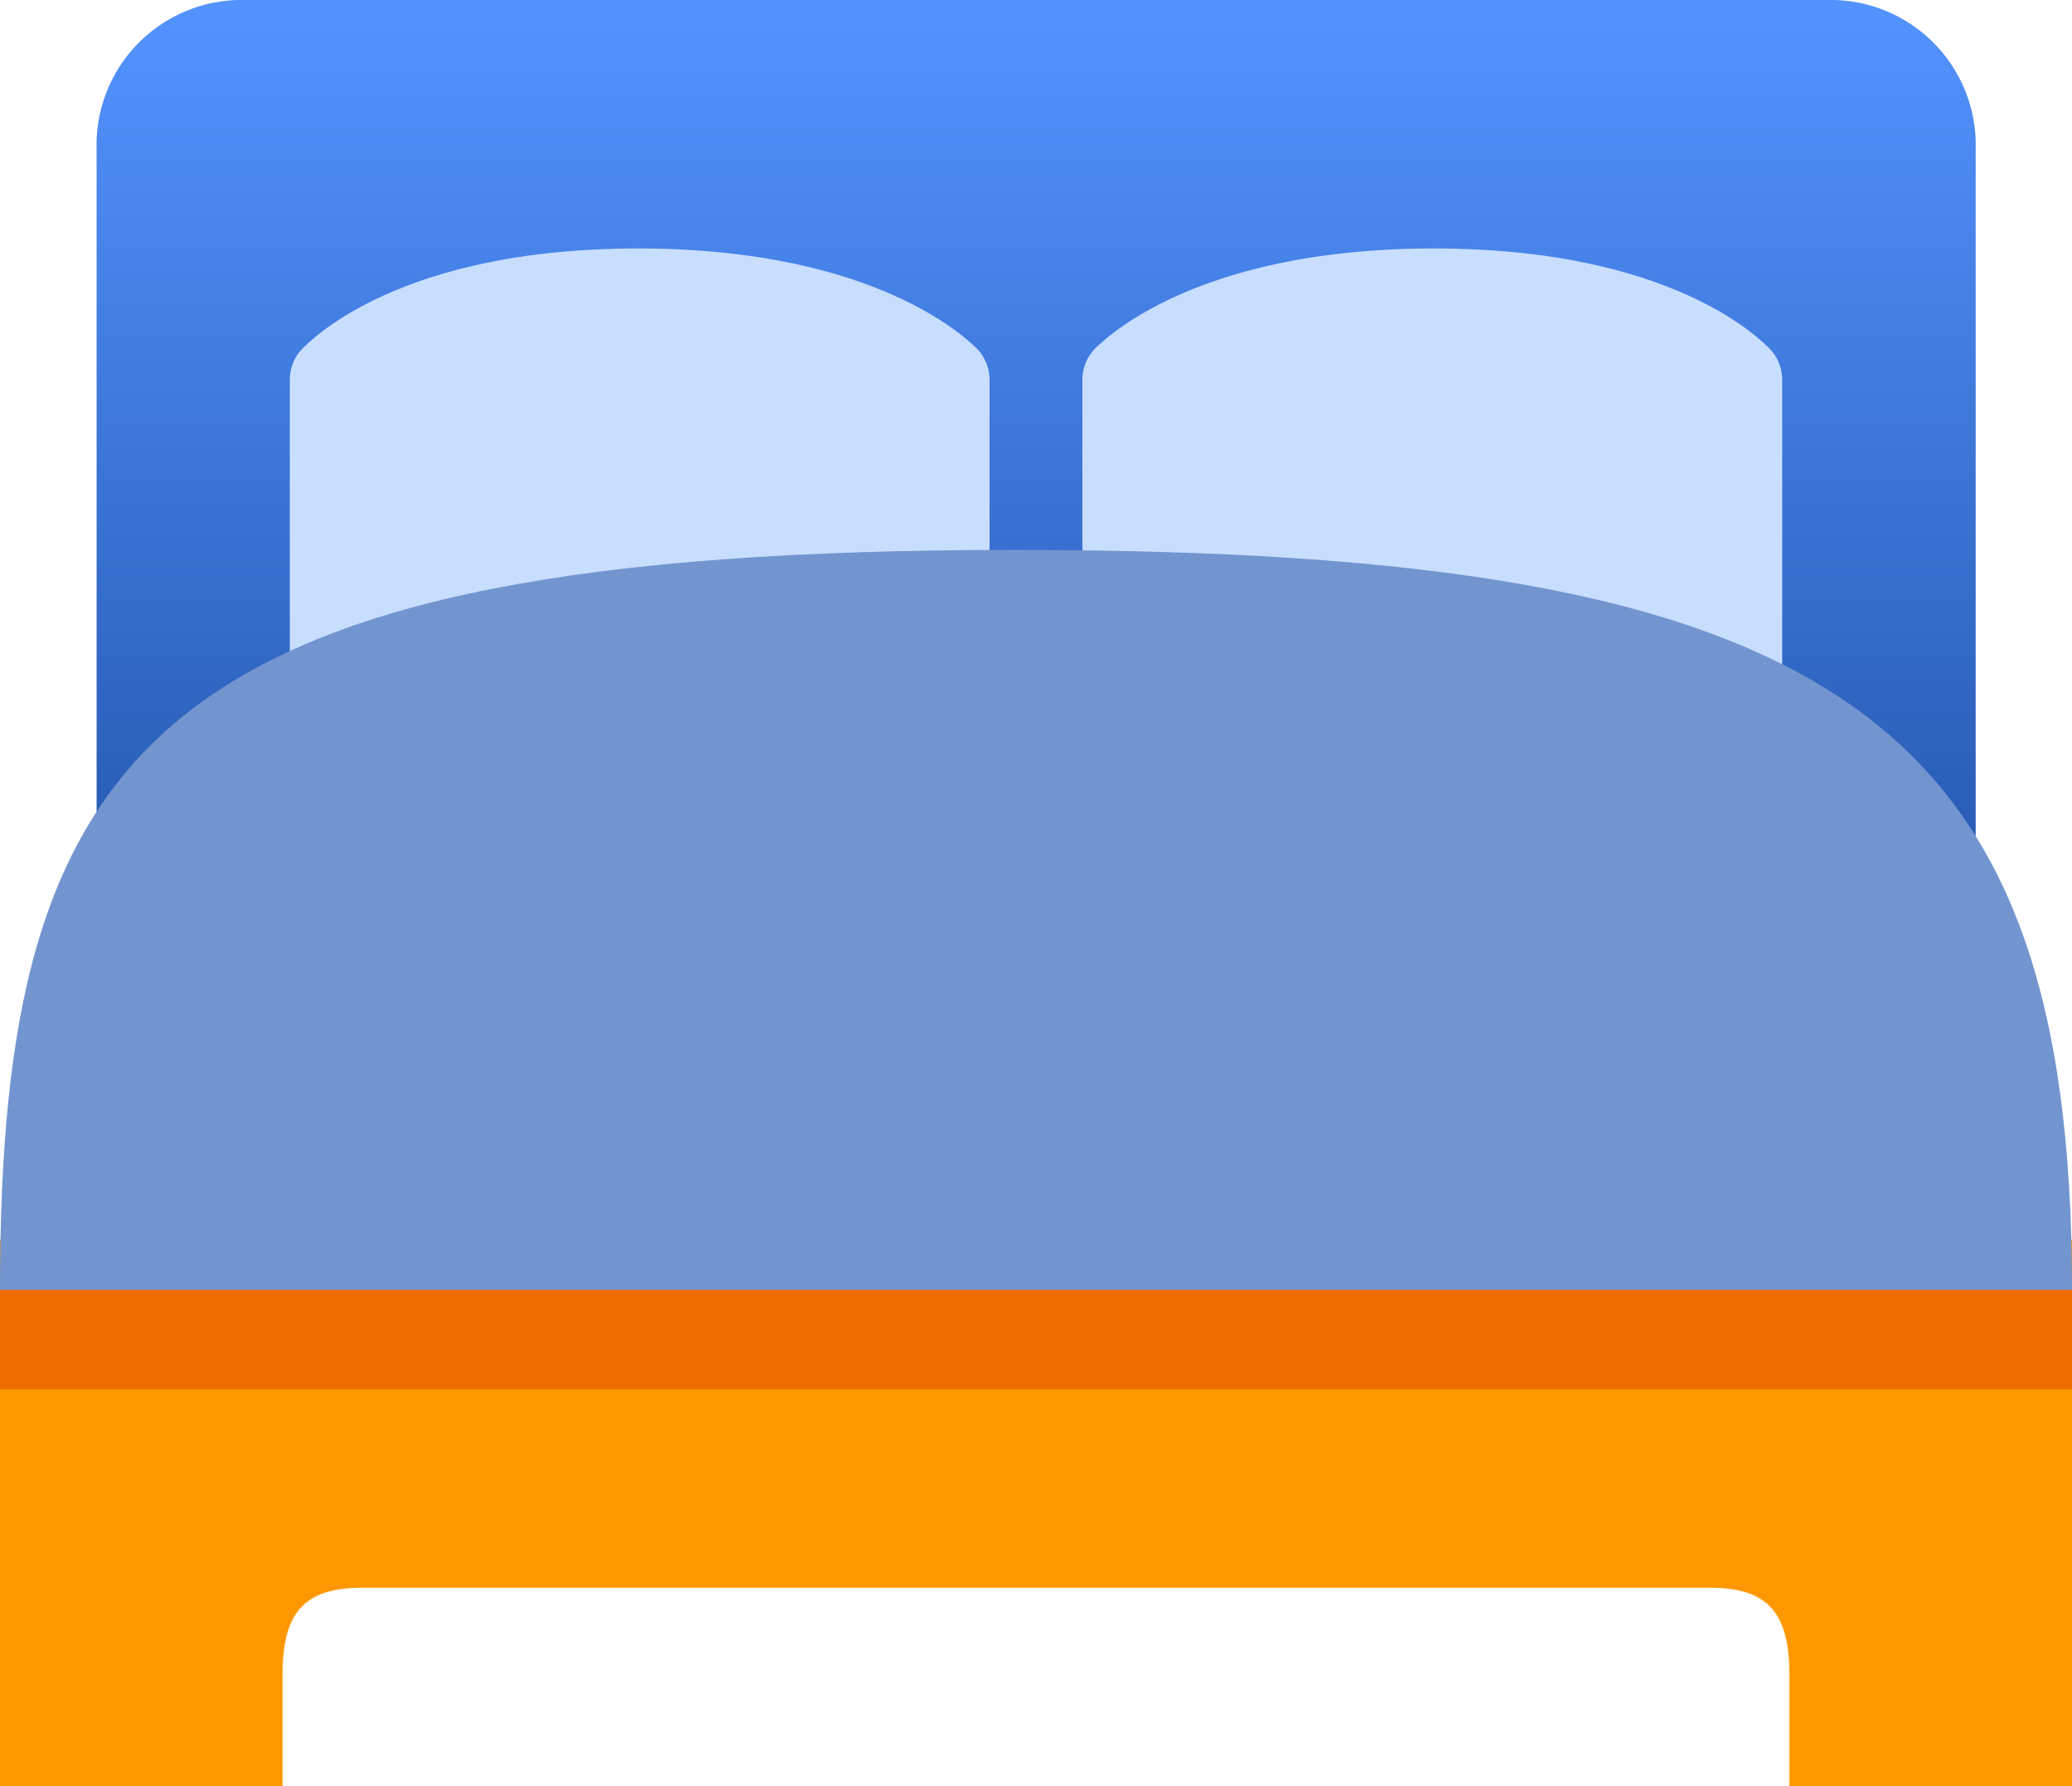 <svg id="icons8_bed" xmlns="http://www.w3.org/2000/svg" xmlns:xlink="http://www.w3.org/1999/xlink" width="29" height="25" viewBox="0 0 29 25">
  <defs>
    <linearGradient id="linear-gradient" x1="0.5" x2="0.5" y2="1" gradientUnits="objectBoundingBox">
      <stop offset="0" stop-color="#5493ff"/>
      <stop offset="1" stop-color="#2153a8"/>
    </linearGradient>
  </defs>
  <g id="Groupe_135" data-name="Groupe 135">
    <path id="Tracé_6786" data-name="Tracé 6786" d="M30.3,17.825a2.032,2.032,0,0,1-1.972,2.087H5.972A2.032,2.032,0,0,1,4,17.825V8.087A2.032,2.032,0,0,1,5.972,6H28.324A2.032,2.032,0,0,1,30.3,8.087Z" transform="translate(-2.648 -6)" fill="url(#linear-gradient)"/>
    <path id="Tracé_6787" data-name="Tracé 6787" d="M28.888,17.956V12.841a.626.626,0,0,0-.2-.462C28.539,12.238,27.3,11,24.012,11s-4.567,1.238-4.719,1.379a.63.63,0,0,0-.2.462v3.723ZM8,17.956V12.841a.626.626,0,0,1,.2-.462C8.349,12.238,9.591,11,12.875,11s4.567,1.238,4.719,1.379a.629.629,0,0,1,.2.462v3.723Z" transform="translate(-3.944 -7.522)" fill="#c8deff"/>
    <path id="Tracé_6788" data-name="Tracé 6788" d="M31,38.651H27.045V37.1c0-.865-.29-1.226-1.111-1.226H7.065c-.821,0-1.111.362-1.111,1.226v1.556H2V31H31Z" transform="translate(-2 -13.651)" fill="#ff9800"/>
    <path id="Tracé_6789" data-name="Tracé 6789" d="M31,28.161H2v-.7C2,19.82,4.143,17.1,16.188,17.1,27.678,17.1,31,19.429,31,27.465Z" transform="translate(-2 -9.403)" fill="#7395cf"/>
    <path id="Tracé_6790" data-name="Tracé 6790" d="M2,32H31v1.391H2Z" transform="translate(-2 -13.946)" fill="#ef6c00"/>
  </g>
</svg>
